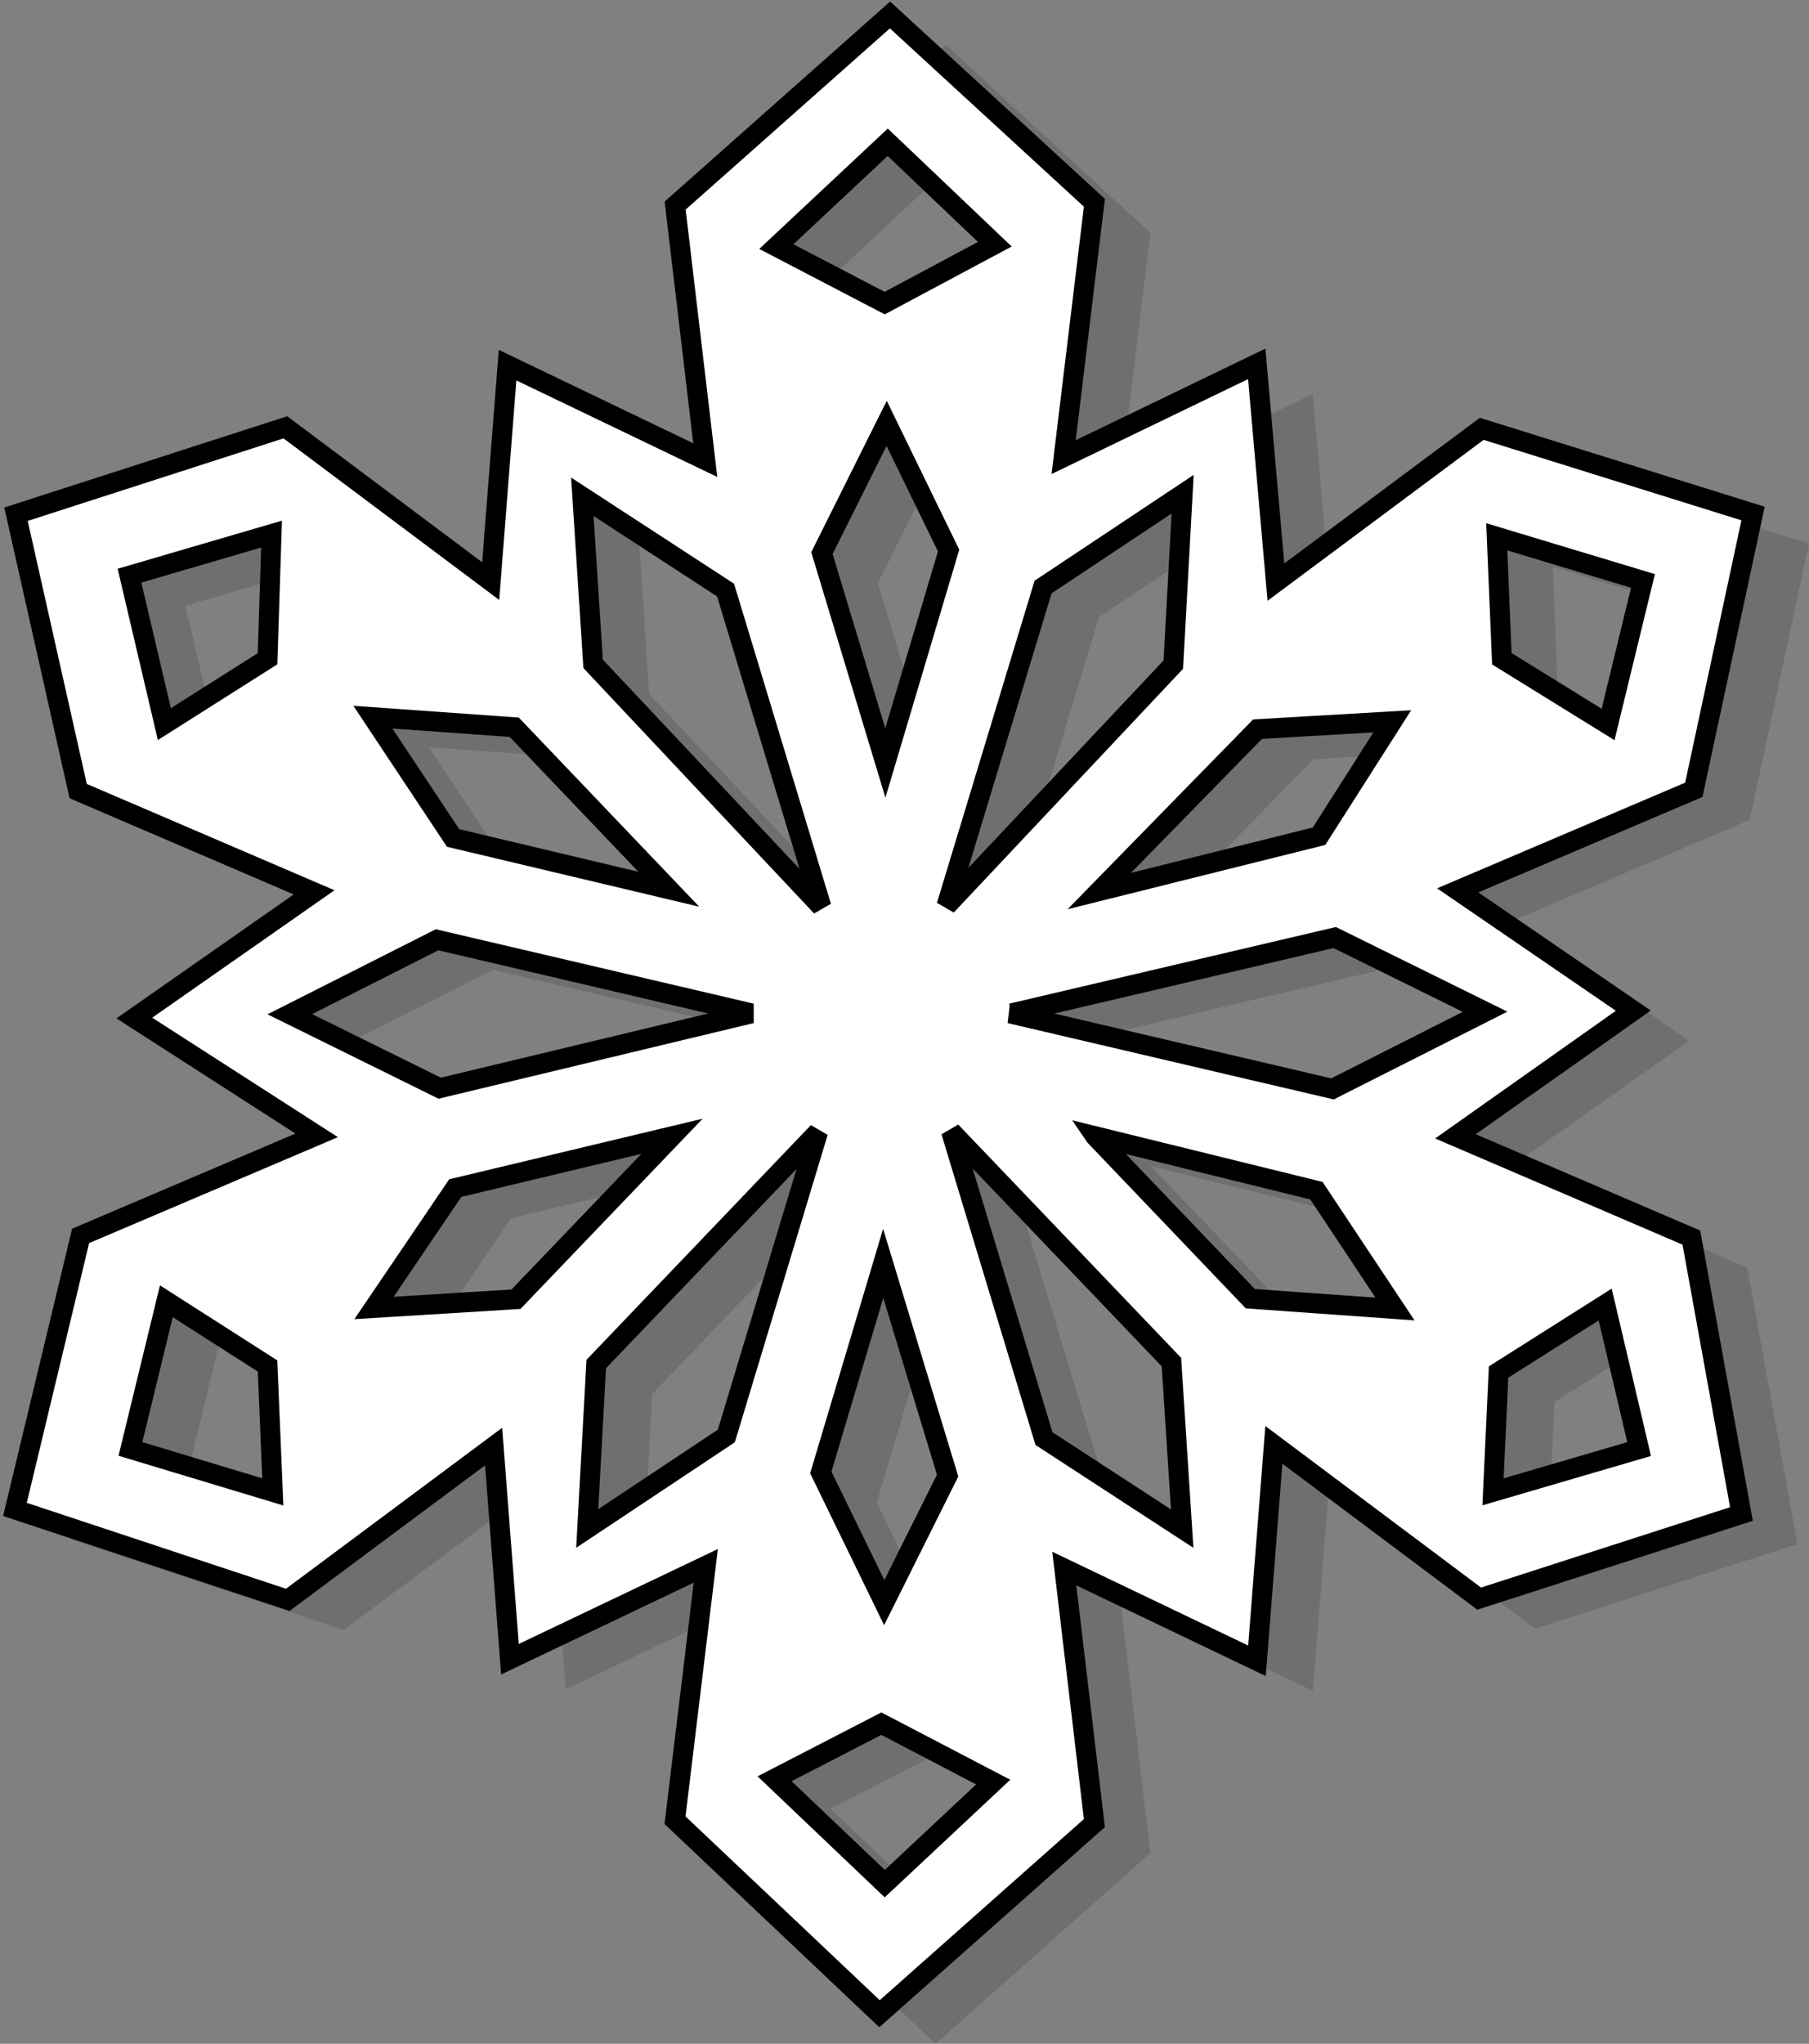 <svg width="363" height="410" viewBox="0 0 363 410" fill="none" xmlns="http://www.w3.org/2000/svg">
<rect x="0" y="0" width="363" height="410" fill="#808080" stroke="none"/>
<path fill-rule="evenodd" clip-rule="evenodd" d="M253.032 113.777L249.202 70.227L249.181 69.994L210.431 88.706L216.606 37.681L175.593 0L132.477 38.24L138.52 89.302L98.851 70.251L95.462 113.576L54.261 82.723L0.209 100.159L12.688 155.698L60.03 176.012L23.954 201.227L60.55 224.764L13.174 244.937L0 299.804L1.312 300.238L54.753 317.942L96.052 287.193L99.327 329.855L138.626 311.124L132.451 362.149L173.489 400.97L216.605 362.729L210.563 311.667L249.229 330.171L252.619 286.846L293.819 317.699L346.443 300.723L336.396 245.273L289.054 224.959L324.744 199.746L289.51 175.616L336.887 155.443L348.775 100.019L294.331 83.028L253.032 113.777ZM295 199.968L264.829 185.078L199.954 200.295L199.65 200.294L264.385 215.443L295 199.968ZM216.804 224.993L216.764 224.935L261.159 235.861L276.924 259.598L247.892 257.531L216.804 224.993ZM232.063 270.249L187.835 223.975L206.487 285.594L234.219 303.655L232.063 270.249ZM187.151 293.014L174.223 250.449L161.708 292.384L174.431 318.504L187.151 293.014ZM142.753 285.065L161.164 224.09L116.644 270.637L114.836 303.628L142.753 285.065ZM100.535 257.638L131.848 224.95L88.358 235.34L72.05 259.39L100.535 257.638ZM85.232 215.302L147.784 200.291L84.699 185.528L55.159 200.46L85.232 215.302ZM174.919 81.928L161.931 107.956L174.655 150.06L187.35 107.445L174.919 81.928ZM297.709 272.24L296.593 296.277L325.91 287.695L319.103 258.703L297.709 272.24ZM29.981 142.268L22.989 112.488L51.488 104.145L50.688 129.148L29.981 142.268ZM87.925 165.11L71.827 140.871L100.188 142.891L131.2 175.386L87.925 165.11ZM116.018 130.173L113.854 96.658L142.596 115.376L161.819 178.886L116.018 130.173ZM50.687 271.029L30.381 258.045L23.174 287.668L51.741 296.284L50.687 271.029ZM206.305 114.765L234.312 96.141L232.439 130.333L186.927 178.695L206.305 114.765ZM319.68 142.334L298.364 129.149L297.342 104.686L326.686 113.537L319.68 142.334ZM173.853 342.783L152.431 353.836L174.54 374.877L196.301 354.501L173.853 342.783ZM152.782 46.469L175.133 25.539L196.626 45.994L174.525 57.803L152.782 46.469ZM276.379 141.704L249.345 143.276L217.586 175.755L261.681 164.754L276.379 141.704Z" transform="translate(14.225 9.03)" fill="black" fill-opacity="0.13"/>
<path fill-rule="evenodd" clip-rule="evenodd" d="M253.032 113.777L249.202 70.227L249.181 69.994L210.431 88.706L216.606 37.681L175.593 0L132.477 38.24L138.52 89.302L98.851 70.251L95.462 113.576L54.261 82.723L0.209 100.159L12.688 155.698L60.03 176.012L23.954 201.227L60.55 224.764L13.174 244.937L0 299.804L1.312 300.238L54.753 317.942L96.052 287.193L99.327 329.855L138.626 311.124L132.451 362.149L173.489 400.97L216.605 362.729L210.563 311.667L249.229 330.171L252.619 286.846L293.819 317.699L346.443 300.723L336.396 245.273L289.054 224.959L324.744 199.746L289.51 175.616L336.887 155.443L348.775 100.019L294.331 83.028L253.032 113.777ZM295 199.968L264.829 185.078L199.954 200.295L199.65 200.294L264.385 215.443L295 199.968ZM216.804 224.993L216.764 224.935L261.159 235.861L276.924 259.598L247.892 257.531L216.804 224.993ZM232.063 270.249L187.835 223.975L206.487 285.594L234.219 303.655L232.063 270.249ZM187.151 293.014L174.223 250.449L161.708 292.384L174.431 318.504L187.151 293.014ZM142.753 285.065L161.164 224.09L116.644 270.637L114.836 303.628L142.753 285.065ZM100.535 257.638L131.848 224.95L88.358 235.34L72.05 259.39L100.535 257.638ZM85.232 215.302L147.784 200.291L84.699 185.528L55.159 200.46L85.232 215.302ZM174.919 81.928L161.931 107.956L174.655 150.06L187.35 107.445L174.919 81.928ZM297.709 272.24L296.593 296.277L325.91 287.695L319.103 258.703L297.709 272.24ZM29.981 142.268L22.989 112.488L51.488 104.145L50.688 129.148L29.981 142.268ZM87.925 165.11L71.827 140.871L100.188 142.891L131.2 175.386L87.925 165.11ZM116.018 130.173L113.854 96.658L142.596 115.376L161.819 178.886L116.018 130.173ZM50.687 271.029L30.381 258.045L23.174 287.668L51.741 296.284L50.687 271.029ZM206.305 114.765L234.312 96.141L232.439 130.333L186.927 178.695L206.305 114.765ZM319.68 142.334L298.364 129.149L297.342 104.686L326.686 113.537L319.68 142.334ZM173.853 342.783L152.431 353.836L174.54 374.877L196.301 354.501L173.853 342.783ZM152.782 46.469L175.133 25.539L196.626 45.994L174.525 57.803L152.782 46.469ZM276.379 141.704L249.345 143.276L217.586 175.755L261.681 164.754L276.379 141.704Z" transform="translate(3 3)" fill="white" stroke="black" stroke-width="4"/>
</svg>
